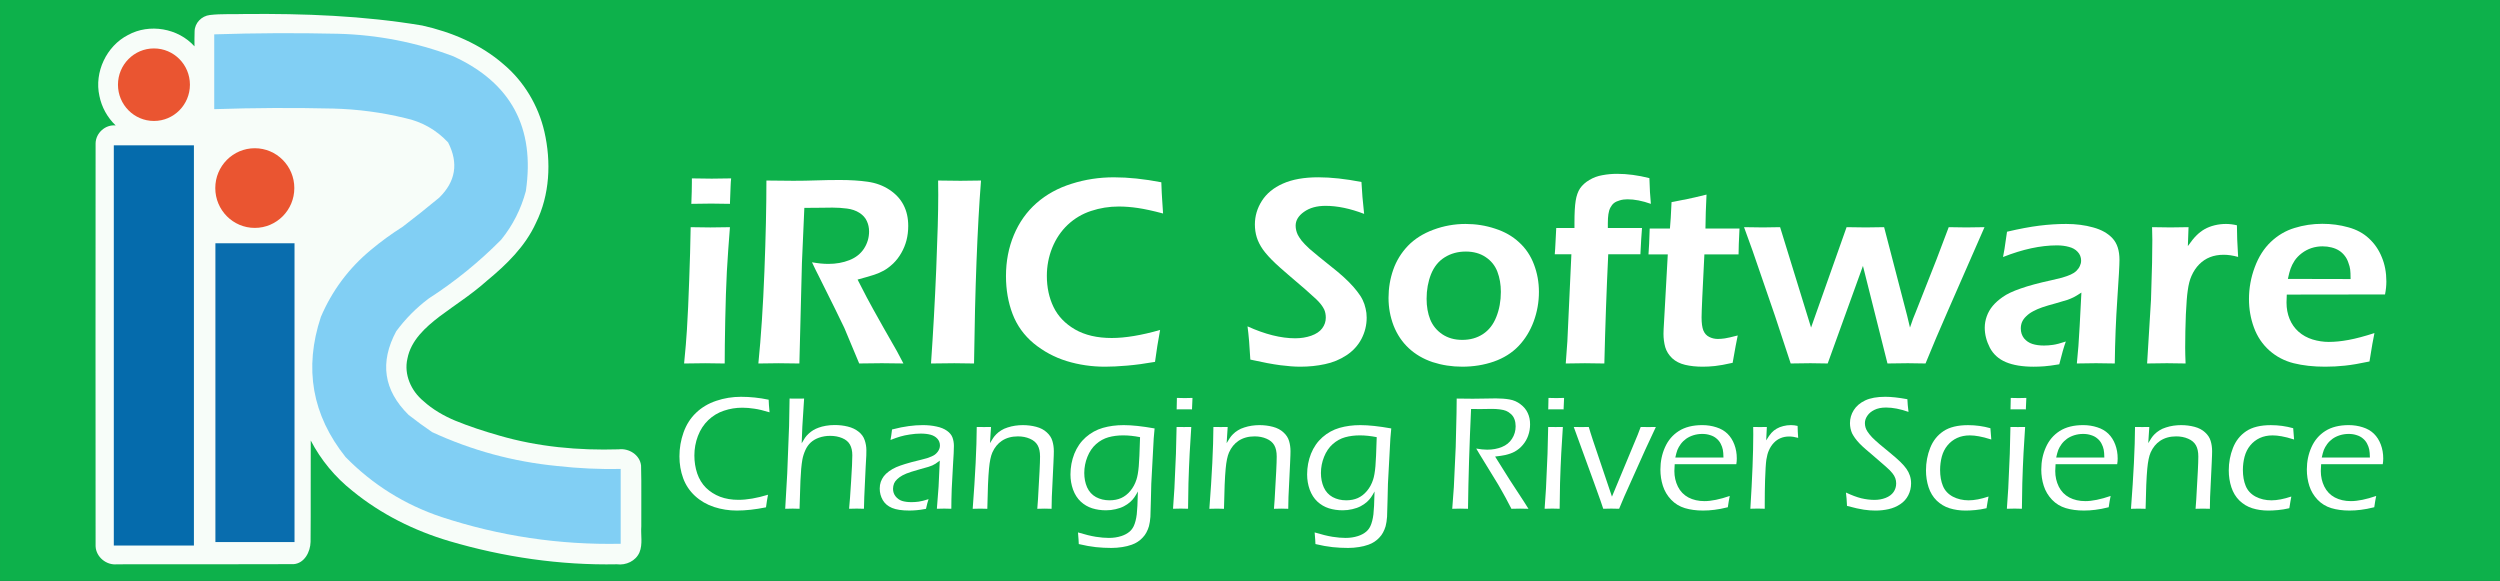 <?xml version="1.0" encoding="UTF-8" standalone="no"?>
<!-- Created with Inkscape (http://www.inkscape.org/) -->

<svg
   width="200mm"
   height="46.467mm"
   viewBox="0 0 200 46.467"
   version="1.1"
   id="svg20676"
   inkscape:version="1.2.1 (9c6d41e410, 2022-07-14)"
   sodipodi:docname="splashscreen.svg"
   xml:space="preserve"
   xmlns:inkscape="http://www.inkscape.org/namespaces/inkscape"
   xmlns:sodipodi="http://sodipodi.sourceforge.net/DTD/sodipodi-0.dtd"
   xmlns="http://www.w3.org/2000/svg"
   xmlns:svg="http://www.w3.org/2000/svg"><rect x="0" y="0" width="200" height="46.467" fill="#333333" stroke="none"/><sodipodi:namedview
     id="namedview20678"
     pagecolor="#ffffff"
     bordercolor="#666666"
     borderopacity="1.0"
     inkscape:showpageshadow="2"
     inkscape:pageopacity="0.0"
     inkscape:pagecheckerboard="0"
     inkscape:deskcolor="#d1d1d1"
     inkscape:document-units="mm"
     showgrid="false"
     inkscape:zoom="1.1376503"
     inkscape:cx="656.61654"
     inkscape:cy="-47.466256"
     inkscape:window-width="3840"
     inkscape:window-height="2089"
     inkscape:window-x="-8"
     inkscape:window-y="-8"
     inkscape:window-maximized="1"
     inkscape:current-layer="layer1" /><defs
     id="defs20673" /><g
     inkscape:label="Layer 1"
     inkscape:groupmode="layer"
     id="layer1"><rect
       style="display:inline;fill:#0db14b;fill-opacity:1;fill-rule:evenodd;stroke-width:2.165;stroke-linecap:round"
       id="rect1785-1"
       width="199.998"
       height="46.467"
       x="0.001"
       y="0" /><g
       id="g11200-7"
       transform="matrix(0.504,0,0,0.508,89.452,-99.184)"
       style="stroke-width:2.243"><g
         id="g1125"><path
           id="path24615-5-3-0-5-0"
           style="clip-rule:evenodd;opacity:0.968;fill:#ffffff;fill-opacity:1;fill-rule:evenodd;stroke-width:0.42;image-rendering:optimizeQuality;shape-rendering:geometricPrecision;text-rendering:geometricPrecision"
           d="m -138.676,197.451 c -1.83,0.065 -3.679,-0.058 -5.497,0.158 -1.306,0.147 -2.413,1.252 -2.421,2.592 -0.04,0.779 -0.011,1.56 -0.019,2.34 -2.601,-2.869 -7.16,-3.643 -10.558,-1.781 -3.412,1.737 -5.376,5.855 -4.531,9.597 0.35,1.766 1.276,3.408 2.582,4.644 -1.622,-0.177 -3.153,1.178 -3.188,2.805 -0.016,21.156 -0.016,42.313 -2.6e-4,63.469 0.074,1.695 1.727,3.019 3.392,2.835 9.36,-0.006 18.698,0.011 28.055,-0.025 1.719,-0.14 2.639,-1.946 2.676,-3.504 0.05,-5.312 -0.004,-10.703 0.027,-15.967 1.61,3.074 3.877,5.78 6.606,7.923 4.514,3.67 9.819,6.283 15.387,7.921 8.621,2.521 17.615,3.826 26.603,3.65 1.439,0.19 2.99,-0.508 3.584,-1.875 0.545,-1.296 0.185,-2.747 0.289,-4.111 -0.025,-3.186 0.049,-6.376 -0.036,-9.559 -0.181,-1.69 -1.945,-2.766 -3.555,-2.558 -6.378,0.194 -12.81,-0.386 -18.954,-2.166 -2.373,-0.667 -4.856,-1.479 -7.002,-2.355 -1.728,-0.713 -3.585,-1.758 -5.042,-3.087 -1.936,-1.578 -3.121,-4.185 -2.532,-6.68 0.553,-2.876 2.859,-4.926 5.079,-6.619 2.517,-1.87 5.183,-3.544 7.531,-5.635 3.101,-2.539 6.093,-5.412 7.788,-9.11 2.21,-4.418 2.439,-9.614 1.343,-14.372 -0.962,-4.129 -3.252,-7.932 -6.519,-10.645 -3.645,-3.145 -8.224,-5.048 -12.887,-6.078 -9.314,-1.546 -18.772,-1.897 -28.2,-1.807 z" /><g
           id="g24617-8-6-4-1"
           transform="matrix(0.187,0,0,0.187,-163.02,196.82)"
           style="clip-rule:evenodd;fill-rule:evenodd;stroke-width:2.243;image-rendering:optimizeQuality;shape-rendering:geometricPrecision;text-rendering:geometricPrecision"><path
             style="opacity:0.968;stroke-width:5.452"
             fill="#7dcdf3"
             d="m 289.5,355.5 c 33.621,15.408 68.955,24.908 106,28.5 17.945,2.004 35.945,2.837 54,2.5 0,21 0,42 0,63 -51.965,1.061 -102.632,-6.439 -152,-22.5 -31.279,-10.38 -58.446,-27.213 -81.5,-50.5 -28.438,-35.367 -35.438,-74.701 -21,-118 9.558,-22.235 23.725,-41.068 42.5,-56.5 8.617,-7.131 17.617,-13.631 27,-19.5 10.434,-7.922 20.767,-16.089 31,-24.5 13.989,-13.616 16.489,-29.116 7.5,-46.5 -9.99,-10.581 -22.156,-17.415 -36.5,-20.5 -20.044,-4.816 -40.378,-7.482 -61,-8 -33.681,-0.783 -67.347,-0.617 -101,0.5 0,-21 0,-42 0,-63 34.984,-1.126 69.984,-1.293 105,-0.5 33.777,0.87 66.444,7.204 98,19 48.94,22.305 69.44,60.139 61.5,113.5 -4.11,15.221 -11.11,28.887 -21,41 -18.765,18.777 -39.265,35.277 -61.5,49.5 -10.5,7.833 -19.667,17 -27.5,27.5 -14.231,26.232 -10.731,49.732 10.5,70.5 6.557,5.1 13.224,9.933 20,14.5 z"
             id="path24615-5-5-1-8" /></g><g
           id="g24833-9-7-8-9"
           transform="matrix(0.187,0,0,0.187,-163.066,197.09)"
           style="clip-rule:evenodd;fill-rule:evenodd;stroke-width:2.243;image-rendering:optimizeQuality;shape-rendering:geometricPrecision;text-rendering:geometricPrecision"><path
             style="opacity:0.978;stroke-width:5.452"
             fill="#0068ab"
             d="m 19.5,112.521 c 22.667,0 45.333,0 68,0 0,112.333 0,224.667 0,337 -22.667,0 -45.333,0 -68,0 0,-112.333 0,-224.667 0,-337 z"
             id="path24831-3-3-7-7" /></g><g
           id="g25049-6-4-1-93"
           transform="matrix(0.182,0,0,0.186,-162.355,197.005)"
           style="clip-rule:evenodd;fill-rule:evenodd;stroke-width:2.243;image-rendering:optimizeQuality;shape-rendering:geometricPrecision;text-rendering:geometricPrecision"><path
             style="opacity:0.962;stroke-width:5.452"
             fill="#0068ab"
             d="m 104.739,196.5 c 23,0 46,0 69,0 0,84.333 0,168.667 0,253 -23,0 -46,0 -69,0 0,-84.333 0,-168.667 0,-253 z"
             id="path25047-2-9-6-0" /></g><circle
           style="clip-rule:evenodd;fill:#ea5531;fill-opacity:1;fill-rule:evenodd;stroke-width:0.208;image-rendering:optimizeQuality;shape-rendering:geometricPrecision;text-rendering:geometricPrecision"
           id="path25769-8-3-2-0"
           cx="-153.048"
           cy="208.582"
           r="5.711" /><circle
           style="clip-rule:evenodd;fill:#ea5531;fill-opacity:1;fill-rule:evenodd;stroke-width:0.333;image-rendering:optimizeQuality;shape-rendering:geometricPrecision;text-rendering:geometricPrecision"
           id="path38198-7-5-5-6"
           cx="-137.039"
           cy="224.861"
           r="6.273" /></g></g><g
       aria-label="iRIC Software"
       id="text545"
       style="font-weight:bold;font-size:21.96px;line-height:1.25;font-family:'Eras Demi ITC';-inkscape-font-specification:'Eras Demi ITC Bold';letter-spacing:-0.085px;display:inline;fill:#ffffff;stroke-width:0.07"><path
         d="m 55.307,16.308 q 0.043,-1.104 0.043,-1.694 v -0.343 q 0.976,0.021 1.587,0.021 0.836,0 1.555,-0.021 -0.032,0.268 -0.043,0.611 l -0.054,1.426 q -0.815,-0.021 -1.501,-0.021 -0.686,0 -1.587,0.021 z M 54.728,29.079 q 0.161,-1.608 0.225,-2.691 0.107,-1.716 0.182,-3.957 0.086,-2.241 0.118,-4.257 1.051,0.021 1.576,0.021 0.483,0 1.566,-0.021 -0.15,1.866 -0.247,3.56 -0.086,1.694 -0.129,3.882 -0.043,2.187 -0.043,3.463 -0.976,-0.021 -1.566,-0.021 -0.558,0 -1.683,0.021 z"
         id="path1268" /><path
         d="m 60.669,29.079 q 0.322,-3.195 0.483,-7.345 0.161,-4.15 0.161,-7.292 1.287,0.021 2.155,0.021 0.933,0 1.823,-0.032 0.901,-0.032 1.898,-0.032 1.244,0 2.22,0.139 0.987,0.139 1.748,0.643 0.761,0.504 1.126,1.222 0.375,0.718 0.375,1.673 0,0.6 -0.139,1.147 -0.139,0.536 -0.418,1.019 -0.268,0.472 -0.643,0.836 -0.375,0.354 -0.751,0.568 -0.365,0.204 -0.836,0.354 -0.472,0.15 -1.265,0.365 l 0.729,1.415 q 0.354,0.676 1.34,2.423 l 1.083,1.898 q 0.086,0.15 0.515,0.976 -1.308,-0.021 -1.726,-0.021 -0.515,0 -1.812,0.021 L 67.543,26.227 q -0.311,-0.654 -0.751,-1.544 l -1.297,-2.606 q -0.193,-0.365 -0.536,-1.094 0.718,0.129 1.308,0.129 0.922,0 1.683,-0.3 0.761,-0.3 1.169,-0.922 0.407,-0.633 0.407,-1.373 0,-0.45 -0.182,-0.836 -0.172,-0.386 -0.59,-0.654 -0.418,-0.268 -0.997,-0.343 -0.579,-0.075 -1.158,-0.075 -0.322,0 -0.879,0.011 -0.558,0.011 -1.373,0.011 l -0.193,4.407 -0.204,8.042 -1.662,-0.021 q -0.397,0 -1.619,0.021 z"
         id="path1270" /><path
         d="m 74.481,29.079 q 0.257,-3.689 0.418,-7.56 0.161,-3.882 0.161,-5.93 l -0.011,-1.147 1.791,0.021 q 0.15,0 1.641,-0.021 -0.44,5.64 -0.558,14.637 l -1.576,-0.021 q -0.397,0 -1.866,0.021 z"
         id="path1272" /><path
         d="m 92.808,26.398 q -0.236,1.255 -0.407,2.552 -1.222,0.214 -2.241,0.3 -1.019,0.086 -1.748,0.086 -1.608,0 -3.077,-0.45 -1.458,-0.45 -2.638,-1.415 -1.169,-0.976 -1.694,-2.359 -0.525,-1.383 -0.525,-3.024 0,-1.78 0.633,-3.292 0.633,-1.512 1.812,-2.552 1.19,-1.04 2.809,-1.544 1.619,-0.515 3.378,-0.515 1.737,0 3.796,0.397 0.032,0.954 0.064,1.351 l 0.075,1.147 q -1.212,-0.322 -2.016,-0.44 -0.804,-0.118 -1.533,-0.118 -1.147,0 -2.209,0.354 -1.051,0.343 -1.866,1.104 -0.804,0.761 -1.244,1.844 -0.429,1.072 -0.429,2.241 0,1.394 0.536,2.498 0.536,1.104 1.716,1.791 1.19,0.686 2.938,0.686 1.619,0 3.871,-0.643 z"
         id="path1274" /><path
         d="m 100.027,28.768 q -0.086,-1.63 -0.225,-2.659 2.102,0.954 3.817,0.954 0.686,0 1.276,-0.204 0.6,-0.214 0.879,-0.59 0.29,-0.386 0.29,-0.858 0,-0.365 -0.129,-0.654 -0.193,-0.397 -0.643,-0.826 -0.622,-0.59 -2.22,-1.941 -0.761,-0.654 -1.051,-0.933 -0.643,-0.611 -0.987,-1.094 -0.343,-0.493 -0.493,-0.976 -0.15,-0.483 -0.15,-1.029 0,-1.008 0.558,-1.887 0.568,-0.89 1.683,-1.383 1.126,-0.504 2.831,-0.504 1.533,0 3.453,0.375 0.054,1.115 0.214,2.552 -1.673,-0.643 -3.088,-0.643 -1.051,0 -1.726,0.483 -0.665,0.472 -0.665,1.104 0,0.172 0.043,0.365 0.043,0.182 0.129,0.365 0.086,0.172 0.3,0.461 0.225,0.279 0.643,0.665 0.429,0.375 0.729,0.611 l 1.49,1.201 q 0.504,0.418 0.901,0.815 0.397,0.397 0.676,0.761 0.29,0.365 0.45,0.697 0.161,0.332 0.236,0.686 0.086,0.343 0.086,0.729 0,0.901 -0.418,1.705 -0.418,0.793 -1.201,1.308 -0.783,0.515 -1.716,0.708 -0.933,0.204 -1.973,0.204 -0.686,0 -1.598,-0.118 -0.911,-0.118 -2.402,-0.45 z"
         id="path1276" /><path
         d="m 117.249,17.916 q 1.233,0 2.359,0.375 1.137,0.365 1.919,1.094 0.793,0.718 1.19,1.769 0.397,1.04 0.397,2.198 0,1.222 -0.418,2.359 -0.418,1.137 -1.212,1.973 -0.793,0.826 -1.984,1.244 -1.18,0.407 -2.52,0.407 -1.244,0 -2.37,-0.365 -1.115,-0.375 -1.909,-1.115 -0.793,-0.74 -1.212,-1.801 -0.407,-1.062 -0.407,-2.22 0,-1.18 0.375,-2.252 0.375,-1.072 1.169,-1.909 0.804,-0.836 2.048,-1.297 1.244,-0.461 2.573,-0.461 z m 0,2.209 q -0.933,0 -1.673,0.461 -0.729,0.45 -1.094,1.351 -0.354,0.901 -0.354,1.962 0,0.933 0.29,1.662 0.3,0.729 0.965,1.18 0.676,0.45 1.598,0.45 0.944,0 1.651,-0.461 0.718,-0.472 1.072,-1.373 0.365,-0.911 0.365,-2.005 0,-0.89 -0.279,-1.619 -0.279,-0.729 -0.944,-1.169 -0.654,-0.44 -1.598,-0.44 z"
         id="path1278" /><path
         d="m 125.26,29.079 0.129,-1.769 0.322,-6.97 h -1.33 q 0.032,-0.322 0.064,-1.04 0.043,-0.729 0.054,-1.062 h 1.458 V 17.809 q 0,-1.147 0.097,-1.748 0.097,-0.611 0.354,-0.997 0.268,-0.386 0.74,-0.665 0.483,-0.29 1.051,-0.386 0.568,-0.107 1.169,-0.107 1.222,0 2.584,0.343 0.032,1.201 0.118,2.059 -1.029,-0.365 -1.877,-0.365 -0.332,0 -0.611,0.086 -0.279,0.075 -0.461,0.214 -0.172,0.139 -0.29,0.365 -0.118,0.225 -0.161,0.536 -0.043,0.3 -0.043,0.697 v 0.397 h 2.734 q -0.064,0.74 -0.129,2.102 h -2.573 q -0.204,4.268 -0.311,8.739 -0.976,-0.021 -1.555,-0.021 -0.59,0 -1.533,0.021 z"
         id="path1280" /><path
         d="m 139.018,26.838 q -0.129,0.59 -0.407,2.187 -0.901,0.204 -1.415,0.257 -0.515,0.054 -0.965,0.054 -0.793,0 -1.426,-0.15 -0.622,-0.15 -1.029,-0.525 -0.407,-0.386 -0.558,-0.89 -0.139,-0.515 -0.139,-1.062 0,-0.139 0.011,-0.375 0.011,-0.236 0.086,-1.523 l 0.247,-4.461 h -1.544 q 0.054,-0.643 0.097,-2.07 h 1.619 q 0.064,-0.622 0.129,-2.112 l 1.265,-0.247 q 0.397,-0.075 1.533,-0.354 -0.075,1.448 -0.086,2.713 h 2.724 q -0.075,1.448 -0.075,2.07 h -2.734 q -0.225,4.364 -0.225,5.05 0,0.665 0.139,1.029 0.15,0.365 0.472,0.525 0.322,0.161 0.686,0.161 0.268,0 0.558,-0.043 0.3,-0.043 1.04,-0.236 z"
         id="path1282" /><path
         d="m 143.255,29.079 -1.255,-3.807 -1.801,-5.233 -0.676,-1.866 q 0.826,0.021 1.512,0.021 0.654,0 1.373,-0.021 l 2.477,8.031 2.842,-8.031 q 0.804,0.021 1.533,0.021 0.772,0 1.469,-0.021 l 1.844,7.088 q 0.032,0.161 0.225,0.944 l 0.247,-0.708 q 0.011,-0.021 0.204,-0.504 l 1.662,-4.214 0.987,-2.606 q 0.815,0.021 1.405,0.021 0.483,0 1.458,-0.021 l -2.949,6.734 q -0.954,2.166 -1.769,4.171 -0.901,-0.021 -1.415,-0.021 -0.536,0 -1.63,0.021 l -1.962,-7.806 q -0.161,0.418 -0.643,1.78 l -2.177,6.026 q -0.911,-0.021 -1.383,-0.021 -0.525,0 -1.576,0.021 z"
         id="path1284" /><path
         d="m 160.241,20.565 q 0.15,-0.772 0.182,-1.083 0.043,-0.311 0.139,-0.944 1.458,-0.343 2.573,-0.483 1.115,-0.139 2.155,-0.139 1.18,0 2.166,0.279 0.987,0.268 1.544,0.869 0.558,0.6 0.558,1.726 0,0.611 -0.172,3.12 -0.172,2.498 -0.204,5.168 -0.815,-0.021 -1.501,-0.021 -0.654,0 -1.533,0.021 0.139,-1.297 0.225,-3.002 l 0.139,-2.67 q -0.407,0.268 -0.622,0.375 -0.214,0.107 -0.483,0.204 -0.268,0.086 -0.944,0.279 -0.676,0.182 -1.083,0.322 -0.407,0.139 -0.74,0.322 -0.322,0.172 -0.547,0.397 -0.225,0.214 -0.332,0.461 -0.097,0.236 -0.097,0.515 0,0.45 0.257,0.783 0.268,0.322 0.665,0.45 0.397,0.129 0.933,0.129 0.343,0 0.718,-0.054 0.386,-0.054 1.029,-0.268 -0.225,0.611 -0.525,1.823 -0.761,0.129 -1.212,0.161 -0.45,0.032 -0.836,0.032 -1.351,0 -2.22,-0.365 -0.869,-0.365 -1.287,-1.158 -0.407,-0.793 -0.407,-1.598 0,-0.461 0.161,-0.911 0.161,-0.45 0.472,-0.826 0.311,-0.375 0.804,-0.718 0.493,-0.354 1.426,-0.676 0.933,-0.332 2.466,-0.665 0.407,-0.086 0.847,-0.204 0.44,-0.129 0.697,-0.247 0.268,-0.118 0.461,-0.3 0.193,-0.193 0.279,-0.397 0.097,-0.204 0.097,-0.418 0,-0.418 -0.279,-0.708 -0.268,-0.29 -0.708,-0.397 -0.429,-0.118 -0.954,-0.118 -1.952,0 -4.311,0.933 z"
         id="path1286" /><path
         d="m 171.769,29.079 0.311,-5.093 0.086,-2.96 q 0.021,-0.911 0.021,-1.834 0,-0.161 -0.021,-1.019 0.997,0.021 1.469,0.021 0.547,0 1.448,-0.021 l -0.054,1.512 q 0.407,-0.579 0.697,-0.858 0.29,-0.29 0.643,-0.493 0.365,-0.204 0.804,-0.311 0.44,-0.107 0.901,-0.107 0.429,0 0.879,0.107 0,0.997 0.097,2.531 -0.633,-0.172 -1.147,-0.172 -0.622,0 -1.104,0.193 -0.472,0.182 -0.858,0.568 -0.375,0.375 -0.622,0.933 -0.204,0.45 -0.3,1.169 -0.086,0.558 -0.15,1.909 -0.054,1.351 -0.054,2.659 0,0.504 0.032,1.265 -0.815,-0.021 -1.49,-0.021 -0.665,0 -1.587,0.021 z"
         id="path1288" /><path
         d="m 189.956,26.645 q -0.139,0.633 -0.397,2.273 -1.158,0.247 -1.952,0.332 -0.793,0.086 -1.598,0.086 -1.405,0 -2.52,-0.279 -1.104,-0.279 -1.941,-1.019 -0.836,-0.751 -1.233,-1.834 -0.397,-1.083 -0.397,-2.273 0,-1.319 0.461,-2.552 0.461,-1.244 1.287,-2.027 0.836,-0.793 1.898,-1.115 1.062,-0.332 2.22,-0.332 1.094,0 2.08,0.279 0.987,0.268 1.651,0.89 0.676,0.622 1.029,1.501 0.365,0.869 0.365,1.941 0,0.504 -0.107,1.04 l -7.86,0.011 q -0.021,0.397 -0.021,0.633 0,0.718 0.247,1.319 0.247,0.6 0.718,1.019 0.472,0.418 1.126,0.622 0.654,0.193 1.287,0.193 0.74,0 1.598,-0.161 0.869,-0.161 2.059,-0.547 z m -6.927,-4.332 5.018,0.011 q 0,-0.515 -0.032,-0.761 -0.032,-0.247 -0.15,-0.558 -0.107,-0.322 -0.3,-0.558 -0.193,-0.247 -0.45,-0.407 -0.257,-0.161 -0.6,-0.247 -0.332,-0.086 -0.718,-0.086 -0.45,0 -0.879,0.139 -0.418,0.139 -0.772,0.407 -0.354,0.268 -0.579,0.6 -0.214,0.332 -0.322,0.643 -0.107,0.3 -0.214,0.815 z"
         id="path1290" /></g><g
       aria-label="Changing River Science"
       id="text445"
       style="font-weight:bold;font-size:13.229px;line-height:1.25;font-family:'Eras Medium ITC';-inkscape-font-specification:'Eras Medium ITC Bold';fill:#ffffff;stroke-width:0.265"><path
         d="m 61.441,39.578 q -0.09,0.465 -0.161,1.008 -1.273,0.258 -2.332,0.258 -0.943,0 -1.822,-0.284 -0.879,-0.291 -1.531,-0.891 -0.646,-0.601 -0.943,-1.415 -0.297,-0.814 -0.297,-1.744 0,-0.995 0.329,-1.918 0.329,-0.924 0.995,-1.563 0.672,-0.646 1.615,-0.962 0.95,-0.323 1.983,-0.323 1.111,0 2.216,0.233 0.006,0.329 0.071,1.008 -0.717,-0.22 -1.221,-0.291 -0.504,-0.078 -0.956,-0.078 -0.769,0 -1.473,0.239 -0.704,0.233 -1.247,0.749 -0.543,0.517 -0.833,1.273 -0.284,0.749 -0.284,1.563 0,0.756 0.226,1.434 0.233,0.678 0.704,1.15 0.478,0.465 1.13,0.717 0.652,0.245 1.466,0.245 1.027,0 2.364,-0.407 z"
         id="path1293" /><path
         d="m 62.817,40.702 0.161,-2.81 0.149,-3.831 0.039,-2.177 0.588,0.006 q 0.22,0 0.575,-0.006 l -0.142,2.241 -0.052,1.337 q 0.155,-0.278 0.265,-0.439 0.116,-0.168 0.291,-0.329 0.181,-0.168 0.375,-0.284 0.194,-0.116 0.433,-0.2 0.239,-0.09 0.575,-0.149 0.336,-0.058 0.704,-0.058 0.549,0 1.046,0.123 0.504,0.123 0.859,0.407 0.362,0.284 0.491,0.678 0.136,0.394 0.136,0.801 0,0.161 -0.006,0.426 -0.019,0.4 -0.052,0.937 l -0.11,2.377 q -0.019,0.388 -0.026,0.95 -0.375,-0.013 -0.575,-0.013 -0.22,0 -0.614,0.013 0.071,-0.698 0.161,-2.196 0.097,-1.499 0.097,-2.08 0,-0.517 -0.187,-0.853 -0.187,-0.342 -0.62,-0.523 -0.433,-0.181 -0.962,-0.181 -0.484,0 -0.904,0.149 -0.381,0.136 -0.652,0.381 -0.265,0.245 -0.426,0.601 -0.174,0.381 -0.245,0.769 -0.11,0.614 -0.155,1.705 -0.026,0.652 -0.071,2.229 -0.362,-0.013 -0.543,-0.013 -0.168,0 -0.601,0.013 z"
         id="path1295" /><path
         d="m 71.24,35.198 q 0.058,-0.284 0.123,-0.84 0.775,-0.2 1.344,-0.271 0.575,-0.078 1.118,-0.078 0.581,0 1.085,0.11 0.51,0.103 0.846,0.342 0.336,0.239 0.446,0.549 0.11,0.31 0.11,0.665 0,0.446 -0.071,1.499 -0.065,1.046 -0.103,1.938 -0.032,0.891 -0.032,1.589 -0.349,-0.013 -0.568,-0.013 -0.207,0 -0.588,0.013 l 0.136,-1.763 0.097,-2.086 q -0.226,0.174 -0.342,0.245 -0.11,0.071 -0.252,0.136 -0.142,0.058 -0.317,0.116 -0.168,0.052 -0.665,0.187 -0.491,0.136 -0.698,0.207 -0.446,0.142 -0.704,0.284 -0.258,0.142 -0.433,0.31 -0.174,0.168 -0.245,0.336 -0.084,0.207 -0.084,0.433 0,0.349 0.207,0.607 0.207,0.258 0.517,0.362 0.317,0.097 0.756,0.097 0.271,0 0.568,-0.039 0.297,-0.039 0.795,-0.2 -0.09,0.252 -0.207,0.775 -0.472,0.09 -0.769,0.11 -0.297,0.026 -0.562,0.026 -0.885,0 -1.382,-0.207 -0.497,-0.207 -0.743,-0.627 -0.245,-0.426 -0.245,-0.924 0,-0.291 0.084,-0.536 0.09,-0.245 0.239,-0.446 0.149,-0.2 0.42,-0.4 0.278,-0.2 0.575,-0.329 0.304,-0.129 0.704,-0.252 0.4,-0.129 1.285,-0.342 0.284,-0.065 0.484,-0.129 0.2,-0.071 0.355,-0.136 0.155,-0.065 0.271,-0.149 0.116,-0.09 0.213,-0.213 0.097,-0.129 0.142,-0.258 0.045,-0.129 0.045,-0.258 0,-0.317 -0.207,-0.543 -0.207,-0.226 -0.543,-0.317 -0.329,-0.09 -0.782,-0.09 -0.42,0 -0.866,0.071 -0.439,0.065 -0.762,0.161 -0.317,0.09 -0.795,0.278 z"
         id="path1297" /><path
         d="m 77.816,40.702 q 0.31,-4.05 0.323,-6.544 l 0.581,0.006 q 0.213,0 0.562,-0.006 l -0.084,1.292 q 0.161,-0.271 0.258,-0.413 0.097,-0.149 0.258,-0.31 0.161,-0.161 0.381,-0.297 0.22,-0.142 0.517,-0.233 0.297,-0.097 0.601,-0.142 0.31,-0.045 0.614,-0.045 0.556,0 1.072,0.136 0.517,0.136 0.846,0.446 0.336,0.304 0.446,0.685 0.116,0.381 0.116,0.82 0,0.084 -0.006,0.323 -0.006,0.239 -0.026,0.627 l -0.129,2.707 q -0.013,0.388 -0.019,0.95 -0.291,-0.013 -0.549,-0.013 -0.317,0 -0.594,0.013 0.065,-0.782 0.097,-1.505 l 0.084,-1.505 q 0.039,-0.775 0.039,-1.169 0,-0.568 -0.194,-0.904 -0.194,-0.342 -0.62,-0.523 -0.426,-0.187 -0.956,-0.187 -0.749,0 -1.285,0.355 -0.491,0.329 -0.762,0.937 -0.187,0.433 -0.265,1.279 -0.097,1.014 -0.136,3.223 -0.362,-0.013 -0.562,-0.013 -0.2,0 -0.607,0.013 z"
         id="path1299" /><path
         d="m 86.239,42.594 q 0.853,0.258 1.428,0.349 0.575,0.09 1.046,0.09 0.536,0 0.995,-0.149 0.381,-0.123 0.652,-0.349 0.207,-0.174 0.342,-0.452 0.168,-0.368 0.239,-0.937 0.058,-0.459 0.09,-1.828 -0.155,0.291 -0.284,0.472 -0.123,0.181 -0.336,0.375 -0.213,0.187 -0.497,0.336 -0.284,0.149 -0.659,0.233 -0.375,0.09 -0.775,0.09 -0.588,0 -1.105,-0.161 -0.51,-0.161 -0.917,-0.536 -0.4,-0.375 -0.614,-0.956 -0.207,-0.581 -0.207,-1.214 0,-0.872 0.31,-1.66 0.317,-0.788 0.917,-1.318 0.607,-0.53 1.363,-0.749 0.762,-0.22 1.667,-0.22 0.995,0 2.474,0.265 l -0.071,0.795 -0.194,3.624 q 0,0.11 -0.032,1.318 l -0.039,1.337 q -0.032,0.426 -0.116,0.749 -0.078,0.265 -0.207,0.504 -0.116,0.22 -0.291,0.4 -0.168,0.187 -0.394,0.336 -0.226,0.149 -0.484,0.239 -0.362,0.129 -0.749,0.187 -0.439,0.071 -0.879,0.071 -0.633,0 -1.247,-0.065 -0.607,-0.065 -1.363,-0.245 L 86.284,43.169 q -0.006,-0.129 -0.045,-0.575 z m 4.967,-7.622 q -0.723,-0.142 -1.35,-0.142 -0.633,0 -1.176,0.149 -0.536,0.149 -0.988,0.543 -0.446,0.394 -0.698,1.021 -0.252,0.627 -0.252,1.298 0,0.627 0.226,1.143 0.233,0.517 0.711,0.782 0.478,0.258 1.085,0.258 0.523,0 0.93,-0.181 0.413,-0.187 0.73,-0.568 0.329,-0.394 0.491,-0.904 0.123,-0.362 0.187,-1.072 0.052,-0.568 0.103,-2.325 z"
         id="path1301" /><path
         d="m 94.133,32.75 q 0.019,-0.607 0.019,-0.917 0.355,0.013 0.627,0.013 0.342,0 0.62,-0.013 -0.013,0.2 -0.039,0.917 -0.349,-0.006 -0.601,-0.006 -0.252,0 -0.627,0.006 z m -0.291,7.952 0.11,-1.628 0.123,-2.778 0.052,-2.138 0.594,0.006 0.581,-0.006 q -0.071,1.008 -0.129,2.112 -0.058,1.098 -0.097,2.403 -0.032,1.305 -0.032,2.028 -0.407,-0.013 -0.581,-0.013 -0.161,0 -0.62,0.013 z"
         id="path1303" /><path
         d="m 96.749,40.702 q 0.31,-4.05 0.323,-6.544 l 0.581,0.006 q 0.213,0 0.562,-0.006 l -0.084,1.292 q 0.161,-0.271 0.258,-0.413 0.097,-0.149 0.258,-0.31 0.161,-0.161 0.381,-0.297 0.22,-0.142 0.517,-0.233 0.297,-0.097 0.601,-0.142 0.31,-0.045 0.614,-0.045 0.556,0 1.072,0.136 0.517,0.136 0.846,0.446 0.336,0.304 0.446,0.685 0.116,0.381 0.116,0.82 0,0.084 -0.006,0.323 -0.006,0.239 -0.026,0.627 l -0.129,2.707 q -0.013,0.388 -0.019,0.95 -0.291,-0.013 -0.549,-0.013 -0.317,0 -0.594,0.013 0.065,-0.782 0.097,-1.505 l 0.084,-1.505 q 0.039,-0.775 0.039,-1.169 0,-0.568 -0.194,-0.904 -0.194,-0.342 -0.62,-0.523 -0.426,-0.187 -0.956,-0.187 -0.749,0 -1.285,0.355 -0.491,0.329 -0.762,0.937 -0.187,0.433 -0.265,1.279 -0.097,1.014 -0.136,3.223 -0.362,-0.013 -0.562,-0.013 -0.2,0 -0.607,0.013 z"
         id="path1305" /><path
         d="m 105.172,42.594 q 0.853,0.258 1.428,0.349 0.575,0.09 1.046,0.09 0.536,0 0.995,-0.149 0.381,-0.123 0.652,-0.349 0.207,-0.174 0.342,-0.452 0.168,-0.368 0.239,-0.937 0.058,-0.459 0.09,-1.828 -0.155,0.291 -0.284,0.472 -0.123,0.181 -0.336,0.375 -0.213,0.187 -0.497,0.336 -0.284,0.149 -0.659,0.233 -0.375,0.09 -0.775,0.09 -0.588,0 -1.105,-0.161 -0.51,-0.161 -0.917,-0.536 -0.4,-0.375 -0.614,-0.956 -0.207,-0.581 -0.207,-1.214 0,-0.872 0.31,-1.66 0.317,-0.788 0.917,-1.318 0.607,-0.53 1.363,-0.749 0.762,-0.22 1.667,-0.22 0.995,0 2.474,0.265 l -0.071,0.795 -0.194,3.624 q 0,0.11 -0.032,1.318 l -0.039,1.337 q -0.032,0.426 -0.116,0.749 -0.077,0.265 -0.207,0.504 -0.116,0.22 -0.291,0.4 -0.168,0.187 -0.394,0.336 -0.226,0.149 -0.484,0.239 -0.362,0.129 -0.749,0.187 -0.439,0.071 -0.878,0.071 -0.633,0 -1.247,-0.065 -0.607,-0.065 -1.363,-0.245 l -0.019,-0.355 q -0.006,-0.129 -0.045,-0.575 z m 4.967,-7.622 q -0.723,-0.142 -1.35,-0.142 -0.633,0 -1.176,0.149 -0.536,0.149 -0.988,0.543 -0.446,0.394 -0.698,1.021 -0.252,0.627 -0.252,1.298 0,0.627 0.226,1.143 0.233,0.517 0.711,0.782 0.478,0.258 1.085,0.258 0.523,0 0.93,-0.181 0.413,-0.187 0.73,-0.568 0.329,-0.394 0.491,-0.904 0.123,-0.362 0.187,-1.072 0.052,-0.568 0.103,-2.325 z"
         id="path1307" /><path
         d="m 116.179,40.702 0.129,-1.738 0.149,-3.21 0.065,-2.7 q 0.013,-0.82 0.013,-1.169 0.775,0.013 1.285,0.013 0.439,0 0.969,-0.013 0.536,-0.013 0.878,-0.013 0.601,0 1.092,0.084 0.497,0.084 0.885,0.388 0.394,0.297 0.575,0.698 0.187,0.394 0.187,0.898 0,0.484 -0.149,0.898 -0.142,0.413 -0.426,0.749 -0.278,0.336 -0.665,0.549 -0.297,0.161 -0.743,0.265 -0.297,0.065 -0.814,0.123 l 1.137,1.815 1.176,1.802 q 0.123,0.187 0.355,0.562 -0.504,-0.013 -0.672,-0.013 -0.181,0 -0.691,0.013 l -0.465,-0.885 q -0.142,-0.258 -0.284,-0.51 -0.142,-0.252 -0.31,-0.543 l -1.46,-2.384 q -0.09,-0.142 -0.297,-0.497 0.497,0.09 0.879,0.09 0.646,0 1.169,-0.213 0.53,-0.213 0.814,-0.659 0.291,-0.452 0.291,-1.001 0,-0.297 -0.09,-0.549 -0.09,-0.258 -0.291,-0.433 -0.194,-0.174 -0.388,-0.252 -0.187,-0.078 -0.491,-0.116 -0.297,-0.039 -0.633,-0.039 l -0.917,0.013 q -0.594,0 -0.756,-0.006 -0.2,4.341 -0.245,7.984 l -0.633,-0.013 q -0.142,0 -0.627,0.013 z"
         id="path1309" /><path
         d="m 123.86,32.75 q 0.019,-0.607 0.019,-0.917 0.355,0.013 0.627,0.013 0.342,0 0.62,-0.013 -0.013,0.2 -0.039,0.917 -0.349,-0.006 -0.601,-0.006 -0.252,0 -0.627,0.006 z m -0.291,7.952 0.11,-1.628 0.123,-2.778 0.052,-2.138 0.594,0.006 0.581,-0.006 q -0.071,1.008 -0.129,2.112 -0.058,1.098 -0.097,2.403 -0.032,1.305 -0.032,2.028 -0.407,-0.013 -0.581,-0.013 -0.161,0 -0.62,0.013 z"
         id="path1311" /><path
         d="m 128.259,40.702 -0.22,-0.652 q -0.11,-0.317 -0.517,-1.44 l -1.621,-4.451 q 0.394,0.006 0.62,0.006 0.245,0 0.581,-0.006 l 0.136,0.452 q 0.058,0.194 0.2,0.62 l 1.518,4.502 2.054,-4.935 0.245,-0.639 q 0.381,0.006 0.607,0.006 0.226,0 0.607,-0.006 l -0.84,1.802 -1.686,3.759 -0.413,0.982 q -0.4,-0.013 -0.627,-0.013 -0.233,0 -0.646,0.013 z"
         id="path1313" /><path
         d="m 138.381,39.675 q -0.077,0.355 -0.155,0.904 -0.62,0.155 -1.079,0.207 -0.452,0.058 -0.904,0.058 -0.807,0 -1.453,-0.194 -0.639,-0.194 -1.098,-0.672 -0.459,-0.484 -0.659,-1.105 -0.2,-0.62 -0.2,-1.311 0,-0.962 0.368,-1.783 0.368,-0.827 1.105,-1.298 0.743,-0.472 1.88,-0.472 0.588,0 1.124,0.174 0.536,0.168 0.891,0.517 0.355,0.349 0.549,0.866 0.194,0.51 0.194,1.118 0,0.233 -0.039,0.452 h -4.929 q -0.026,0.355 -0.026,0.543 0,0.678 0.284,1.253 0.284,0.568 0.84,0.866 0.556,0.291 1.279,0.291 0.833,0 2.028,-0.413 z m -4.354,-3.075 h 3.85 q -0.006,-0.407 -0.052,-0.633 -0.045,-0.226 -0.168,-0.465 -0.123,-0.245 -0.336,-0.42 -0.207,-0.181 -0.504,-0.271 -0.291,-0.097 -0.633,-0.097 -0.368,0 -0.704,0.103 -0.329,0.103 -0.588,0.284 -0.252,0.181 -0.433,0.426 -0.174,0.239 -0.265,0.465 -0.084,0.226 -0.168,0.607 z"
         id="path1315" /><path
         d="m 140.028,40.702 q 0.233,-3.727 0.233,-5.949 l -0.006,-0.594 q 0.329,0.006 0.543,0.006 0.245,0 0.549,-0.006 l -0.052,1.072 q 0.239,-0.4 0.42,-0.601 0.187,-0.207 0.42,-0.336 0.233,-0.136 0.523,-0.207 0.297,-0.078 0.614,-0.078 0.271,0 0.536,0.065 0.006,0.426 0.045,0.956 -0.4,-0.11 -0.717,-0.11 -0.381,0 -0.685,0.129 -0.304,0.123 -0.549,0.381 -0.239,0.252 -0.394,0.607 -0.129,0.284 -0.2,0.736 -0.065,0.452 -0.103,1.647 -0.026,0.872 -0.026,1.847 v 0.433 q -0.349,-0.013 -0.562,-0.013 -0.194,0 -0.588,0.013 z"
         id="path1317" /><path
         d="m 147.76,40.469 q -0.026,-0.614 -0.084,-1.066 0.685,0.323 1.227,0.459 0.549,0.129 1.053,0.129 0.484,0 0.898,-0.161 0.42,-0.168 0.627,-0.465 0.213,-0.304 0.213,-0.691 0,-0.226 -0.071,-0.42 -0.071,-0.2 -0.233,-0.4 -0.155,-0.207 -0.549,-0.549 -0.388,-0.349 -1.105,-0.956 l -0.478,-0.407 q -0.271,-0.233 -0.491,-0.459 -0.22,-0.233 -0.368,-0.439 -0.149,-0.213 -0.233,-0.381 -0.077,-0.174 -0.123,-0.381 -0.045,-0.213 -0.045,-0.433 0,-0.556 0.304,-1.04 0.304,-0.484 0.911,-0.775 0.614,-0.291 1.615,-0.291 0.717,0 1.763,0.194 0.013,0.413 0.09,1.014 -0.988,-0.349 -1.796,-0.349 -0.556,0 -0.93,0.187 -0.375,0.181 -0.568,0.472 -0.194,0.284 -0.194,0.588 0,0.181 0.052,0.355 0.052,0.168 0.155,0.323 0.149,0.226 0.368,0.459 0.22,0.226 0.607,0.556 0.097,0.078 0.736,0.607 0.646,0.53 0.937,0.82 0.297,0.291 0.472,0.543 0.174,0.245 0.271,0.536 0.097,0.284 0.097,0.62 0,0.517 -0.226,0.956 -0.22,0.433 -0.639,0.711 -0.413,0.278 -0.924,0.394 -0.51,0.116 -1.066,0.116 -0.446,0 -0.924,-0.071 -0.472,-0.065 -1.35,-0.304 z"
         id="path1319" /><path
         d="m 159.084,39.72 q -0.013,0.103 -0.071,0.388 -0.052,0.278 -0.09,0.549 -0.472,0.11 -0.911,0.149 -0.433,0.039 -0.762,0.039 -0.698,0 -1.292,-0.187 -0.588,-0.187 -1.027,-0.614 -0.439,-0.433 -0.646,-1.066 -0.207,-0.639 -0.207,-1.344 0,-0.95 0.336,-1.802 0.336,-0.853 1.059,-1.337 0.723,-0.484 1.97,-0.484 0.917,0 1.789,0.245 0.039,0.549 0.071,0.904 -0.614,-0.194 -1.001,-0.258 -0.388,-0.071 -0.717,-0.071 -0.568,0 -1.021,0.207 -0.446,0.207 -0.762,0.588 -0.317,0.381 -0.459,0.904 -0.136,0.523 -0.136,1.066 0,0.73 0.226,1.279 0.226,0.549 0.788,0.853 0.568,0.297 1.273,0.297 0.685,0 1.589,-0.304 z"
         id="path1321" /><path
         d="m 160.841,32.75 q 0.019,-0.607 0.019,-0.917 0.355,0.013 0.627,0.013 0.342,0 0.62,-0.013 -0.013,0.2 -0.039,0.917 -0.349,-0.006 -0.601,-0.006 -0.252,0 -0.627,0.006 z m -0.291,7.952 0.11,-1.628 0.123,-2.778 0.052,-2.138 0.594,0.006 0.581,-0.006 q -0.071,1.008 -0.129,2.112 -0.058,1.098 -0.097,2.403 -0.032,1.305 -0.032,2.028 -0.407,-0.013 -0.581,-0.013 -0.161,0 -0.62,0.013 z"
         id="path1323" /><path
         d="m 168.851,39.675 q -0.077,0.355 -0.155,0.904 -0.62,0.155 -1.079,0.207 -0.452,0.058 -0.904,0.058 -0.807,0 -1.453,-0.194 -0.639,-0.194 -1.098,-0.672 -0.459,-0.484 -0.659,-1.105 -0.2,-0.62 -0.2,-1.311 0,-0.962 0.368,-1.783 0.368,-0.827 1.105,-1.298 0.743,-0.472 1.88,-0.472 0.588,0 1.124,0.174 0.536,0.168 0.891,0.517 0.355,0.349 0.549,0.866 0.194,0.51 0.194,1.118 0,0.233 -0.039,0.452 h -4.929 q -0.026,0.355 -0.026,0.543 0,0.678 0.284,1.253 0.284,0.568 0.84,0.866 0.556,0.291 1.279,0.291 0.833,0 2.028,-0.413 z m -4.354,-3.075 h 3.85 q -0.006,-0.407 -0.052,-0.633 -0.045,-0.226 -0.168,-0.465 -0.123,-0.245 -0.336,-0.42 -0.207,-0.181 -0.504,-0.271 -0.291,-0.097 -0.633,-0.097 -0.368,0 -0.704,0.103 -0.329,0.103 -0.588,0.284 -0.252,0.181 -0.433,0.426 -0.174,0.239 -0.265,0.465 -0.084,0.226 -0.168,0.607 z"
         id="path1325" /><path
         d="m 170.478,40.702 q 0.31,-4.05 0.323,-6.544 l 0.581,0.006 q 0.213,0 0.562,-0.006 l -0.084,1.292 q 0.161,-0.271 0.258,-0.413 0.097,-0.149 0.258,-0.31 0.161,-0.161 0.381,-0.297 0.22,-0.142 0.517,-0.233 0.297,-0.097 0.601,-0.142 0.31,-0.045 0.614,-0.045 0.556,0 1.072,0.136 0.517,0.136 0.846,0.446 0.336,0.304 0.446,0.685 0.116,0.381 0.116,0.82 0,0.084 -0.006,0.323 -0.006,0.239 -0.026,0.627 l -0.129,2.707 q -0.013,0.388 -0.019,0.95 -0.291,-0.013 -0.549,-0.013 -0.317,0 -0.594,0.013 0.065,-0.782 0.097,-1.505 l 0.084,-1.505 q 0.039,-0.775 0.039,-1.169 0,-0.568 -0.194,-0.904 -0.194,-0.342 -0.62,-0.523 -0.426,-0.187 -0.956,-0.187 -0.749,0 -1.285,0.355 -0.491,0.329 -0.762,0.937 -0.187,0.433 -0.265,1.279 -0.097,1.014 -0.136,3.223 -0.362,-0.013 -0.562,-0.013 -0.2,0 -0.607,0.013 z"
         id="path1327" /><path
         d="m 183.307,39.72 q -0.013,0.103 -0.071,0.388 -0.052,0.278 -0.09,0.549 -0.472,0.11 -0.911,0.149 -0.433,0.039 -0.762,0.039 -0.698,0 -1.292,-0.187 -0.588,-0.187 -1.027,-0.614 -0.439,-0.433 -0.646,-1.066 -0.207,-0.639 -0.207,-1.344 0,-0.95 0.336,-1.802 0.336,-0.853 1.059,-1.337 0.723,-0.484 1.97,-0.484 0.917,0 1.789,0.245 0.039,0.549 0.071,0.904 -0.614,-0.194 -1.001,-0.258 -0.388,-0.071 -0.717,-0.071 -0.568,0 -1.021,0.207 -0.446,0.207 -0.762,0.588 -0.317,0.381 -0.459,0.904 -0.136,0.523 -0.136,1.066 0,0.73 0.226,1.279 0.226,0.549 0.788,0.853 0.568,0.297 1.273,0.297 0.685,0 1.589,-0.304 z"
         id="path1329" /><path
         d="m 190.096,39.675 q -0.077,0.355 -0.155,0.904 -0.62,0.155 -1.079,0.207 -0.452,0.058 -0.904,0.058 -0.807,0 -1.453,-0.194 -0.639,-0.194 -1.098,-0.672 -0.459,-0.484 -0.659,-1.105 -0.2,-0.62 -0.2,-1.311 0,-0.962 0.368,-1.783 0.368,-0.827 1.105,-1.298 0.743,-0.472 1.88,-0.472 0.588,0 1.124,0.174 0.536,0.168 0.891,0.517 0.355,0.349 0.549,0.866 0.194,0.51 0.194,1.118 0,0.233 -0.039,0.452 h -4.929 q -0.026,0.355 -0.026,0.543 0,0.678 0.284,1.253 0.284,0.568 0.84,0.866 0.556,0.291 1.279,0.291 0.833,0 2.028,-0.413 z m -4.354,-3.075 h 3.85 q -0.006,-0.407 -0.052,-0.633 -0.045,-0.226 -0.168,-0.465 -0.123,-0.245 -0.336,-0.42 -0.207,-0.181 -0.504,-0.271 -0.291,-0.097 -0.633,-0.097 -0.368,0 -0.704,0.103 -0.329,0.103 -0.588,0.284 -0.252,0.181 -0.433,0.426 -0.174,0.239 -0.265,0.465 -0.084,0.226 -0.168,0.607 z"
         id="path1331" /></g></g></svg>
